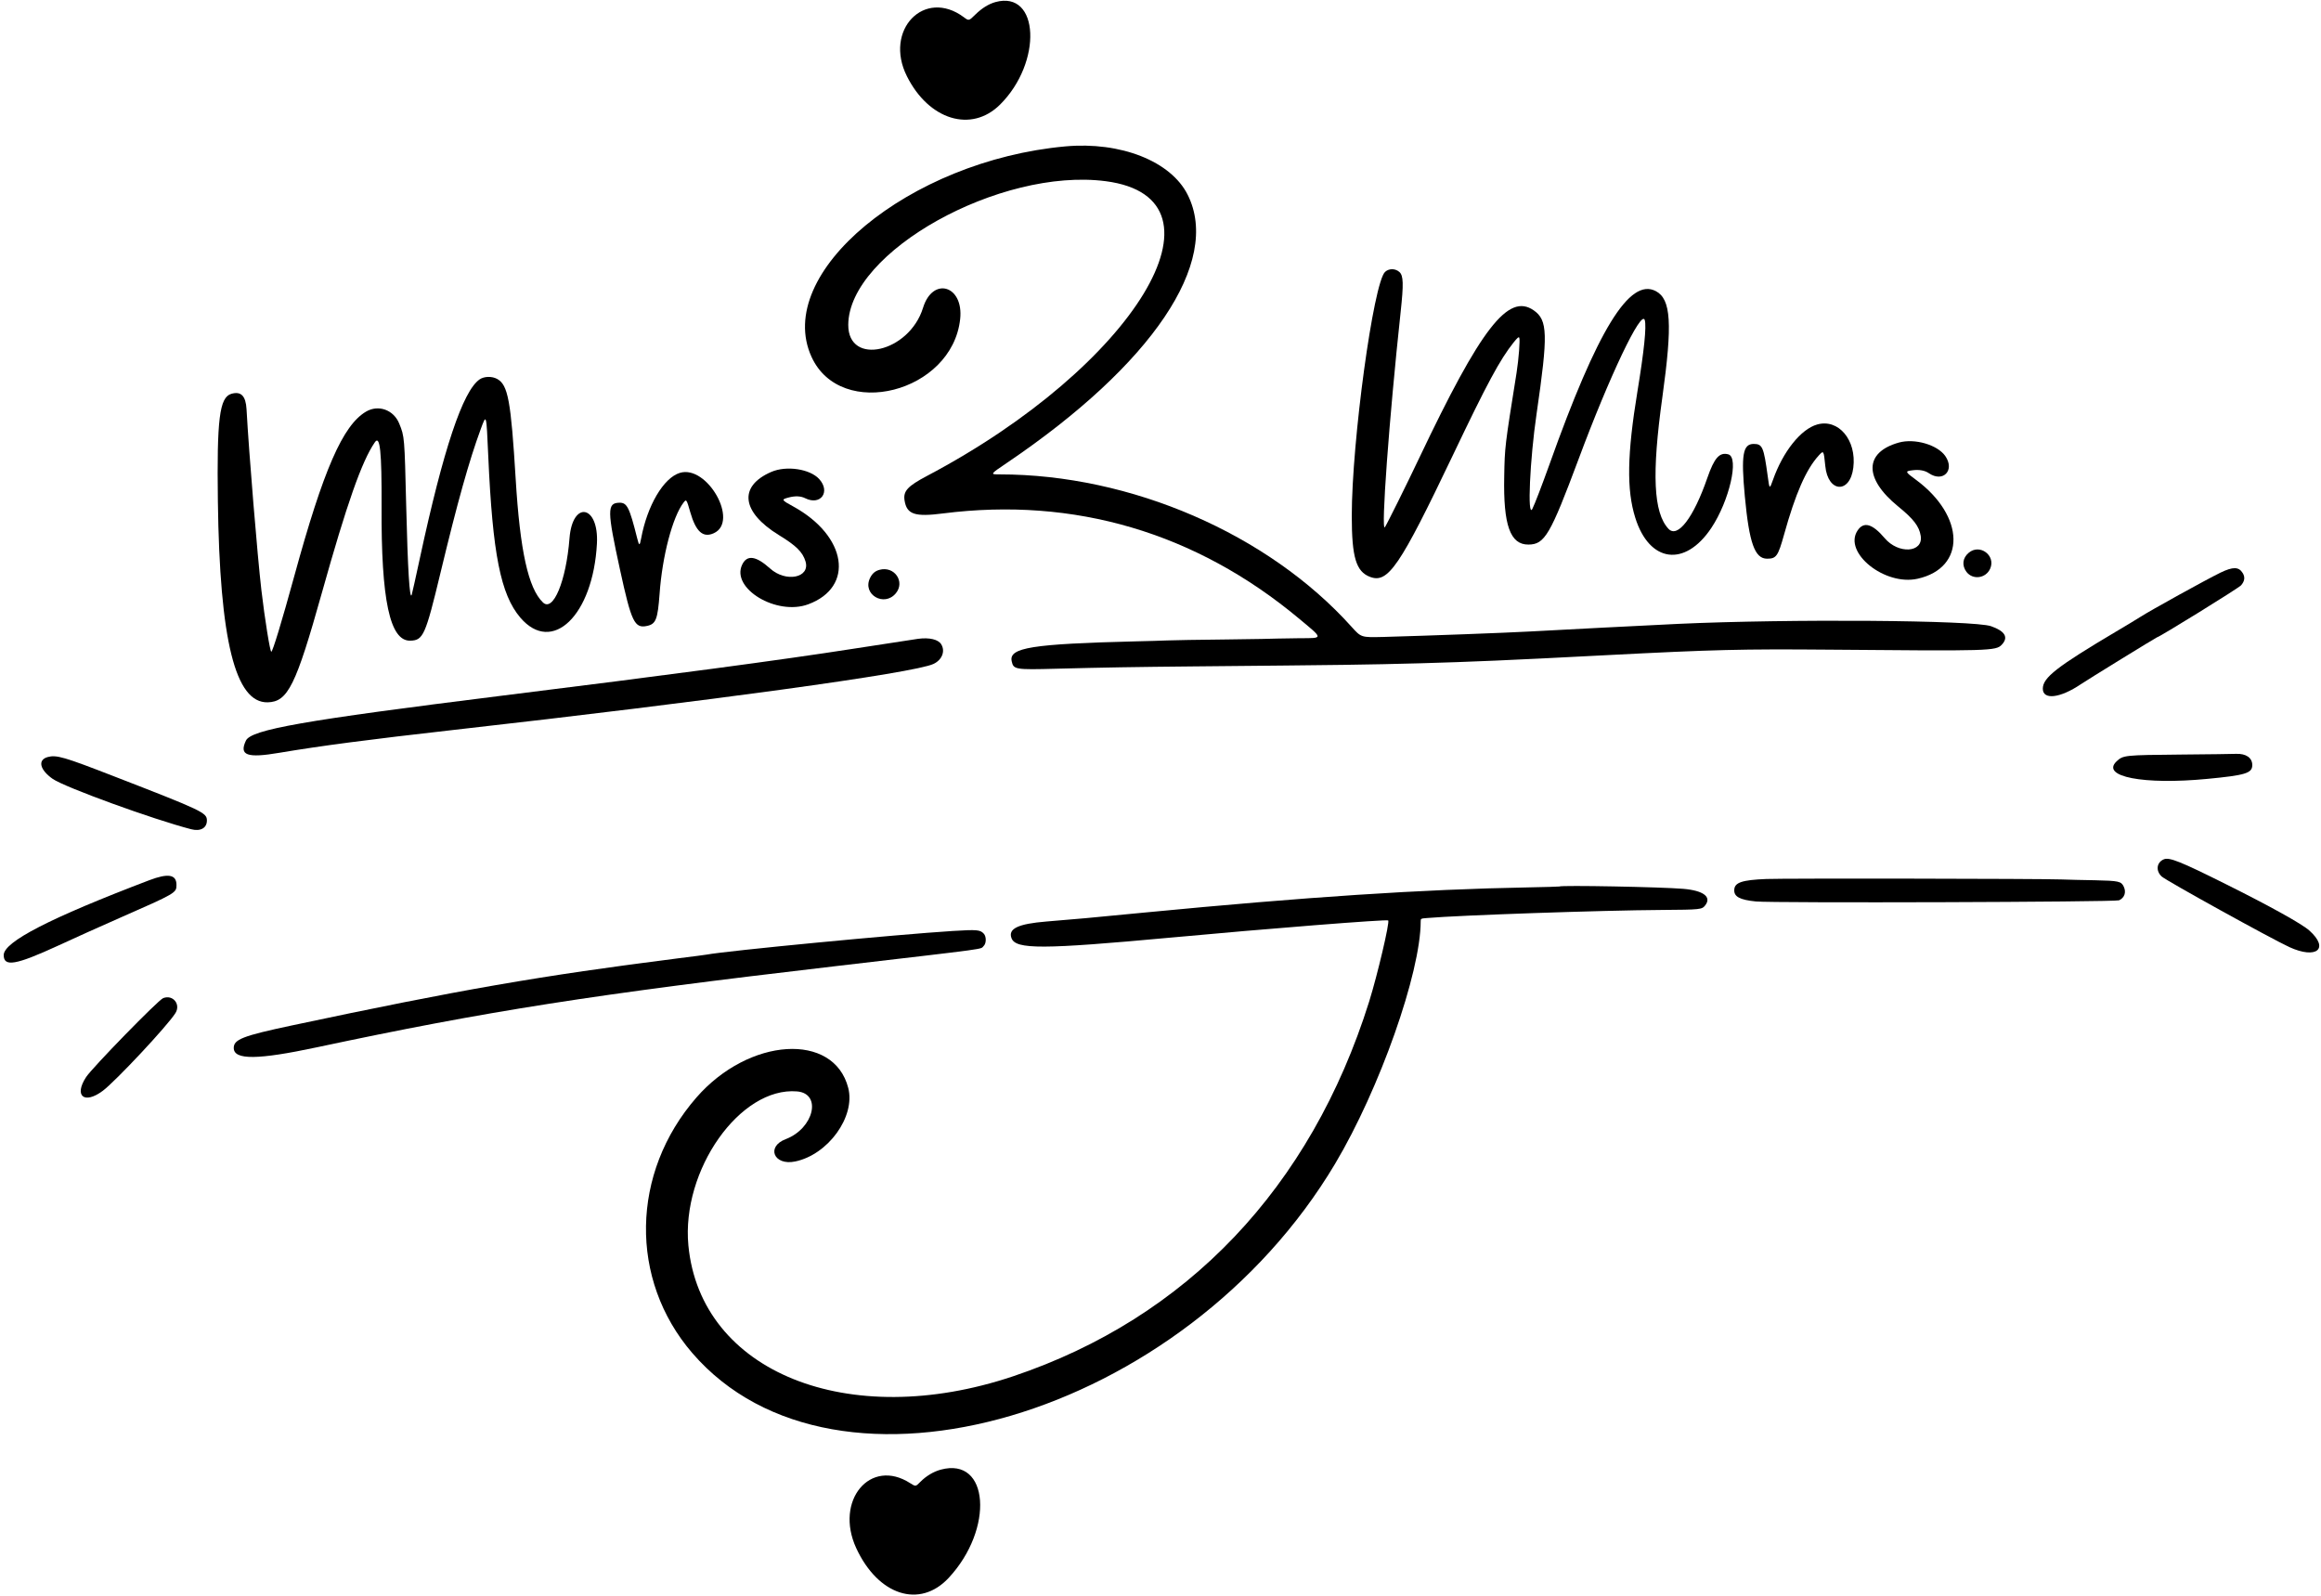 <svg width="554" height="381" viewBox="0 0 554 381" fill="none" xmlns="http://www.w3.org/2000/svg">
<path d="M237.597 0.495C235.952 0.965 234.393 1.927 232.769 3.508C231.252 5.004 231.252 5.004 230.055 4.106C220.633 -2.902 210.933 7.161 216.467 18.186C221.701 28.655 231.85 31.754 238.687 24.981C248.879 14.874 248.109 -2.389 237.597 0.495Z" fill="black"/>
<path d="M254.285 34.941C216.937 38.339 184.546 65.195 193.712 85.194C200.72 100.492 227.278 93.719 229.18 76.156C230.056 68.144 222.642 65.9 220.313 73.485C217.023 84.126 202.451 87.459 202.472 77.545C202.537 60.11 238.709 39.941 263.963 43.253C295.222 47.355 270.907 87.395 221.274 113.589C216.617 116.046 215.548 117.221 215.912 119.465C216.446 122.776 218.347 123.417 225.12 122.541C256.443 118.567 285.415 127.114 309.986 147.582C315.947 152.539 315.947 152.304 310.263 152.325C307.507 152.347 305.093 152.39 304.922 152.411C304.751 152.454 299.26 152.539 292.743 152.625C286.227 152.689 279.838 152.796 278.535 152.86C277.253 152.924 273.984 153.009 271.271 153.073C246.272 153.693 240.739 154.569 241.487 157.838C241.914 159.804 242.298 159.868 252.041 159.611C263.557 159.312 271.014 159.184 284.838 159.056C321.587 158.714 325.433 158.671 339.107 158.308C351.136 157.966 359.875 157.603 383.228 156.385C409.401 155.039 415.554 154.889 436.643 155.06C475.187 155.402 476.426 155.359 477.815 153.864C479.46 152.112 478.584 150.638 475.251 149.462C471.127 148.01 427.028 147.689 400.534 148.907C395.599 149.142 368.977 150.488 365.174 150.723C359.298 151.044 341.009 151.727 330.134 152.026C324.899 152.155 324.899 152.155 322.613 149.612C302.7 127.434 269.925 113.226 238.623 113.226C236.273 113.226 236.273 113.226 240.354 110.47C275.01 87.031 291.525 62.546 283.492 46.5C279.496 38.488 267.51 33.745 254.285 34.941Z" fill="black"/>
<path d="M330.603 64.896C327.826 67.481 322.655 105.405 322.655 123.16C322.655 133.01 323.681 136.429 327.014 137.689C331.308 139.334 334.107 135.211 346.692 108.845C355.024 91.368 358.016 85.834 361.285 81.732C362.203 80.6 362.502 80.343 362.631 80.6C362.866 81.006 362.502 85.706 361.99 88.975C359.191 106.516 359.169 106.602 359.041 113.759C358.806 125.361 360.473 130.019 364.831 129.976C368.699 129.955 370.023 127.711 376.796 109.572C384.125 89.872 391.795 73.763 392.586 76.391C393.034 77.907 392.436 83.719 390.834 93.462C388.377 108.439 388.227 116.9 390.321 123.566C393.675 134.313 402.179 135.446 408.482 126.002C412.776 119.55 415.169 109.144 412.52 108.439C410.426 107.884 409.187 109.273 407.52 114.08C404.23 123.588 400.427 128.545 398.248 126.216C394.658 122.37 394.231 113.161 396.795 94.765C399.23 77.224 398.867 71.412 395.235 69.489C388.975 66.178 381.304 78.677 369.831 110.875C368.036 115.875 366.284 120.447 365.75 121.473C364.532 123.801 365.152 109.743 366.776 98.697C369.532 79.745 369.446 76.412 366.071 74.062C360.003 69.874 353.529 78.228 338.744 109.337C335.645 115.875 330.988 125.233 330.56 125.831C329.578 127.156 331.565 100.021 334.321 74.446C335.047 67.737 334.983 65.772 334.022 64.917C333.039 64.041 331.522 64.041 330.603 64.896Z" fill="black"/>
<path d="M114.476 90.555C110.461 93.323 105.818 107.242 100.247 133.11C99.249 137.771 98.342 141.79 98.261 142.006C97.778 143.236 97.323 135.895 96.957 120.793C96.558 104.325 96.554 104.176 95.305 101.128C93.985 97.826 90.341 96.504 87.37 98.243C81.828 101.498 77.191 112.104 70.221 137.577C67.256 148.399 65.078 155.548 64.757 155.555C64.459 155.563 63.201 147.75 62.393 140.866C61.447 132.703 59.42 108.174 58.845 97.673C58.661 94.472 57.522 93.324 55.209 94C52.386 94.838 51.742 100.004 52.004 119.639C52.446 152.862 56.164 167.818 63.896 167.63C68.702 167.514 70.618 163.663 76.834 141.478C82.794 120.218 86.353 110.086 89.471 105.565C90.709 103.762 91.126 107.727 91.079 120.808C90.961 143.273 93.057 153.032 97.927 152.914C101.024 152.839 101.551 151.65 105.143 136.71C109.24 119.684 111.975 109.957 114.742 102.431C116.126 98.7 116.079 98.53 116.544 108.885C117.58 132.219 119.503 141.897 124.188 147.404C131.799 156.325 141.572 146.876 142.482 129.735C142.965 120.555 136.652 119.34 135.933 128.483C135.134 138.719 132.024 146.189 129.572 143.769C126.091 140.391 124.122 131.441 123.088 114.326C121.951 95.631 121.262 91.886 118.683 90.453C117.427 89.757 115.569 89.802 114.476 90.555Z" fill="black"/>
<path d="M433.736 101.32C429.847 102.431 425.574 107.773 423.181 114.567C422.391 116.81 422.348 116.789 421.942 113.691C420.981 106.683 420.682 105.957 418.588 105.957C416.002 105.957 415.554 108.563 416.472 118.456C417.519 129.63 418.844 133.348 421.793 133.348C423.972 133.348 424.399 132.771 425.831 127.622C428.544 117.857 431.065 112.089 434.078 108.756C435.296 107.431 435.296 107.431 435.68 111.234C436.3 117.622 441.599 117.921 442.368 111.619C443.18 105.059 438.843 99.867 433.736 101.32Z" fill="black"/>
<path d="M453.222 105.635C444.954 107.964 444.868 114.181 453.008 120.826C456.747 123.86 458.094 125.612 458.457 127.898C459.098 131.937 453.115 132.321 449.846 128.433C446.919 124.993 444.847 124.394 443.372 126.638C439.911 131.894 449.868 139.885 457.709 138.133C469.311 135.547 469.076 123.198 457.303 114.502C454.675 112.579 454.654 112.472 456.555 112.237C458.115 112.045 459.44 112.28 460.401 112.942C463.798 115.25 466.661 112.259 464.332 108.861C462.474 106.169 457.025 104.567 453.222 105.635Z" fill="black"/>
<path d="M184.095 112.636C176.213 116.053 176.963 122.226 185.921 127.719C190.033 130.224 191.602 131.779 192.268 133.996C193.445 137.912 187.568 139.095 183.807 135.68C180.445 132.664 178.311 132.349 177.151 134.77C174.426 140.443 185.364 147.026 192.9 144.238C204.05 140.12 202.161 127.914 189.328 120.876C186.466 119.322 186.431 119.219 188.283 118.732C189.803 118.332 191.147 118.387 192.189 118.914C195.865 120.745 198.301 117.397 195.538 114.343C193.334 111.925 187.72 111.067 184.095 112.636Z" fill="black"/>
<path d="M162.27 112.865C158.388 114.049 154.487 120.662 153.032 128.52C152.692 130.344 152.563 130.348 152.091 128.478C150.222 121.022 149.661 119.945 147.824 119.99C144.877 120.061 144.898 121.813 147.999 136.015C150.716 148.494 151.46 150.058 154.478 149.386C156.562 148.93 156.983 147.808 157.435 141.77C158.071 132.715 160.537 123.358 163.168 119.939C163.832 119.089 163.876 119.152 164.763 122.251C166.094 126.899 167.798 128.44 170.377 127.266C176.487 124.489 168.804 110.869 162.27 112.865Z" fill="black"/>
<path d="M469.909 131.942C468.435 133.181 468.242 134.955 469.375 136.493C470.892 138.48 474.011 138.053 475.037 135.724C476.425 132.562 472.537 129.699 469.909 131.942Z" fill="black"/>
<path d="M529.99 136.684C526.379 138.457 513.346 145.658 510.782 147.303C510.205 147.688 507.641 149.226 505.12 150.721C490.933 159.14 487.621 161.725 487.6 164.353C487.578 167.13 491.723 166.66 496.68 163.306C498.219 162.259 514.713 152.11 514.863 152.11C515.354 152.11 534.284 140.402 534.904 139.718C535.78 138.735 535.929 137.752 535.31 136.77C534.37 135.253 533.002 135.231 529.99 136.684Z" fill="black"/>
<path d="M209.917 136.007C208.877 136.289 208.165 136.904 207.657 137.985C205.785 141.878 211.032 144.956 213.815 141.619C216.12 138.849 213.484 135.023 209.917 136.007Z" fill="black"/>
<path d="M219.137 152.471C218.304 152.578 212.107 153.539 203.54 154.864C186.554 157.513 159.505 161.124 119.358 166.102C72.374 171.957 59.961 174.136 58.7 176.764C57.034 180.289 58.935 180.994 66.713 179.67C76.605 178.003 88.014 176.508 108.248 174.221C169.483 167.32 218.239 160.633 222.79 158.475C224.842 157.535 225.675 155.441 224.671 153.796C223.987 152.62 221.829 152.108 219.137 152.471Z" fill="black"/>
<path d="M520.503 180.097C507.043 180.225 506.786 180.246 505.205 181.721C501.359 185.374 511.658 187.361 526.806 185.908C536.015 185.032 537.596 184.541 537.596 182.597C537.596 180.866 536.1 179.84 533.75 179.926C533.109 179.969 527.148 180.033 520.503 180.097Z" fill="black"/>
<path d="M11.354 180.698C8.94 181.382 9.495 183.754 12.593 185.912C15.456 187.899 36.544 195.569 45.625 197.919C47.847 198.496 49.385 197.641 49.385 195.825C49.385 193.988 48.381 193.497 27.378 185.356C15.178 180.613 13.469 180.121 11.354 180.698Z" fill="black"/>
<path d="M516.486 205.1C514.756 205.826 514.499 207.835 515.974 209.202C517.021 210.185 541.997 223.987 546.42 226.038C552.915 229.03 556.077 226.444 551.227 222.107C549.518 220.547 541.784 216.253 531.186 210.975C520.525 205.655 517.79 204.544 516.486 205.1Z" fill="black"/>
<path d="M35.604 210.099C11.867 219.137 0.885 224.799 0.885 227.961C0.885 230.845 3.791 230.333 13.747 225.76C17.422 224.051 24.088 221.06 28.554 219.094C42.035 213.176 42.121 213.112 42.121 211.21C42.121 208.71 40.155 208.368 35.604 210.099Z" fill="black"/>
<path d="M421.579 209.797C415.81 210.032 414.037 210.63 413.952 212.36C413.845 214.006 415.255 214.775 419.101 215.159C423.246 215.565 504.864 215.309 505.804 214.882C507.107 214.283 507.556 212.959 506.915 211.613C506.316 210.352 505.74 210.224 500.056 210.096C497.257 210.053 493.625 209.967 491.98 209.903C486.916 209.711 425.553 209.626 421.579 209.797Z" fill="black"/>
<path d="M372.202 211.588C372.159 211.631 368.805 211.716 364.745 211.802C339.17 212.272 311.779 214.088 273.406 217.784C259.39 219.152 257.36 219.323 249.797 219.942C243.003 220.498 240.567 221.652 241.443 223.938C242.468 226.63 248.835 226.608 279.389 223.788C302.4 221.652 331.051 219.387 331.351 219.686C331.756 220.092 328.787 232.698 326.8 239.065C312.848 283.484 283.299 314.572 241.785 328.502C202.45 341.685 167.196 327.477 164.312 297.265C162.603 279.297 176.661 259.362 190.25 260.495C196.233 261.007 194.267 269.319 187.558 271.883C182.794 273.677 184.695 278.271 189.78 277.224C197.664 275.6 204.223 266.52 202.471 259.683C199.053 246.286 178.777 247.568 166.235 261.948C150.552 279.938 150.146 305.406 165.231 322.926C199.48 362.666 282.7 338.16 318.681 277.758C329.299 259.939 339.085 232.206 339.106 219.921C339.106 219.237 339.106 219.237 340.666 219.109C348.4 218.447 382.351 217.272 396.687 217.186C405.939 217.122 406.238 217.079 407.007 216.096C408.61 214.067 406.58 212.55 401.772 212.144C396.452 211.695 372.587 211.246 372.202 211.588Z" fill="black"/>
<path d="M227.363 222.207C214.052 223.04 173.542 226.929 168.649 227.847C168.329 227.911 165.38 228.296 162.09 228.702C128.888 232.911 109.701 236.244 69.683 244.748C57.91 247.248 55.773 248.081 55.795 250.153C55.838 253.038 61.521 252.974 75.665 249.961C116.324 241.308 141.707 237.334 199.224 230.625C237.448 226.159 233.837 226.651 234.798 225.775C235.439 225.155 235.461 223.553 234.82 222.848C233.944 221.908 233.239 221.843 227.363 222.207Z" fill="black"/>
<path d="M38.937 238.237C37.741 238.707 22.058 254.796 20.563 257.06C17.593 261.59 20.093 263.663 24.537 260.351C27.592 258.065 40.07 244.732 41.886 241.784C43.189 239.669 41.245 237.318 38.937 238.237Z" fill="black"/>
<path d="M224.564 350.769C222.812 351.24 221.06 352.286 219.65 353.718C218.561 354.829 218.561 354.829 217.279 354.017C207.728 347.842 199.139 358.162 204.374 369.507C209.608 380.81 219.543 384.015 226.445 376.601C237.341 364.892 236.102 347.65 224.564 350.769Z" fill="black"/>
</svg>
